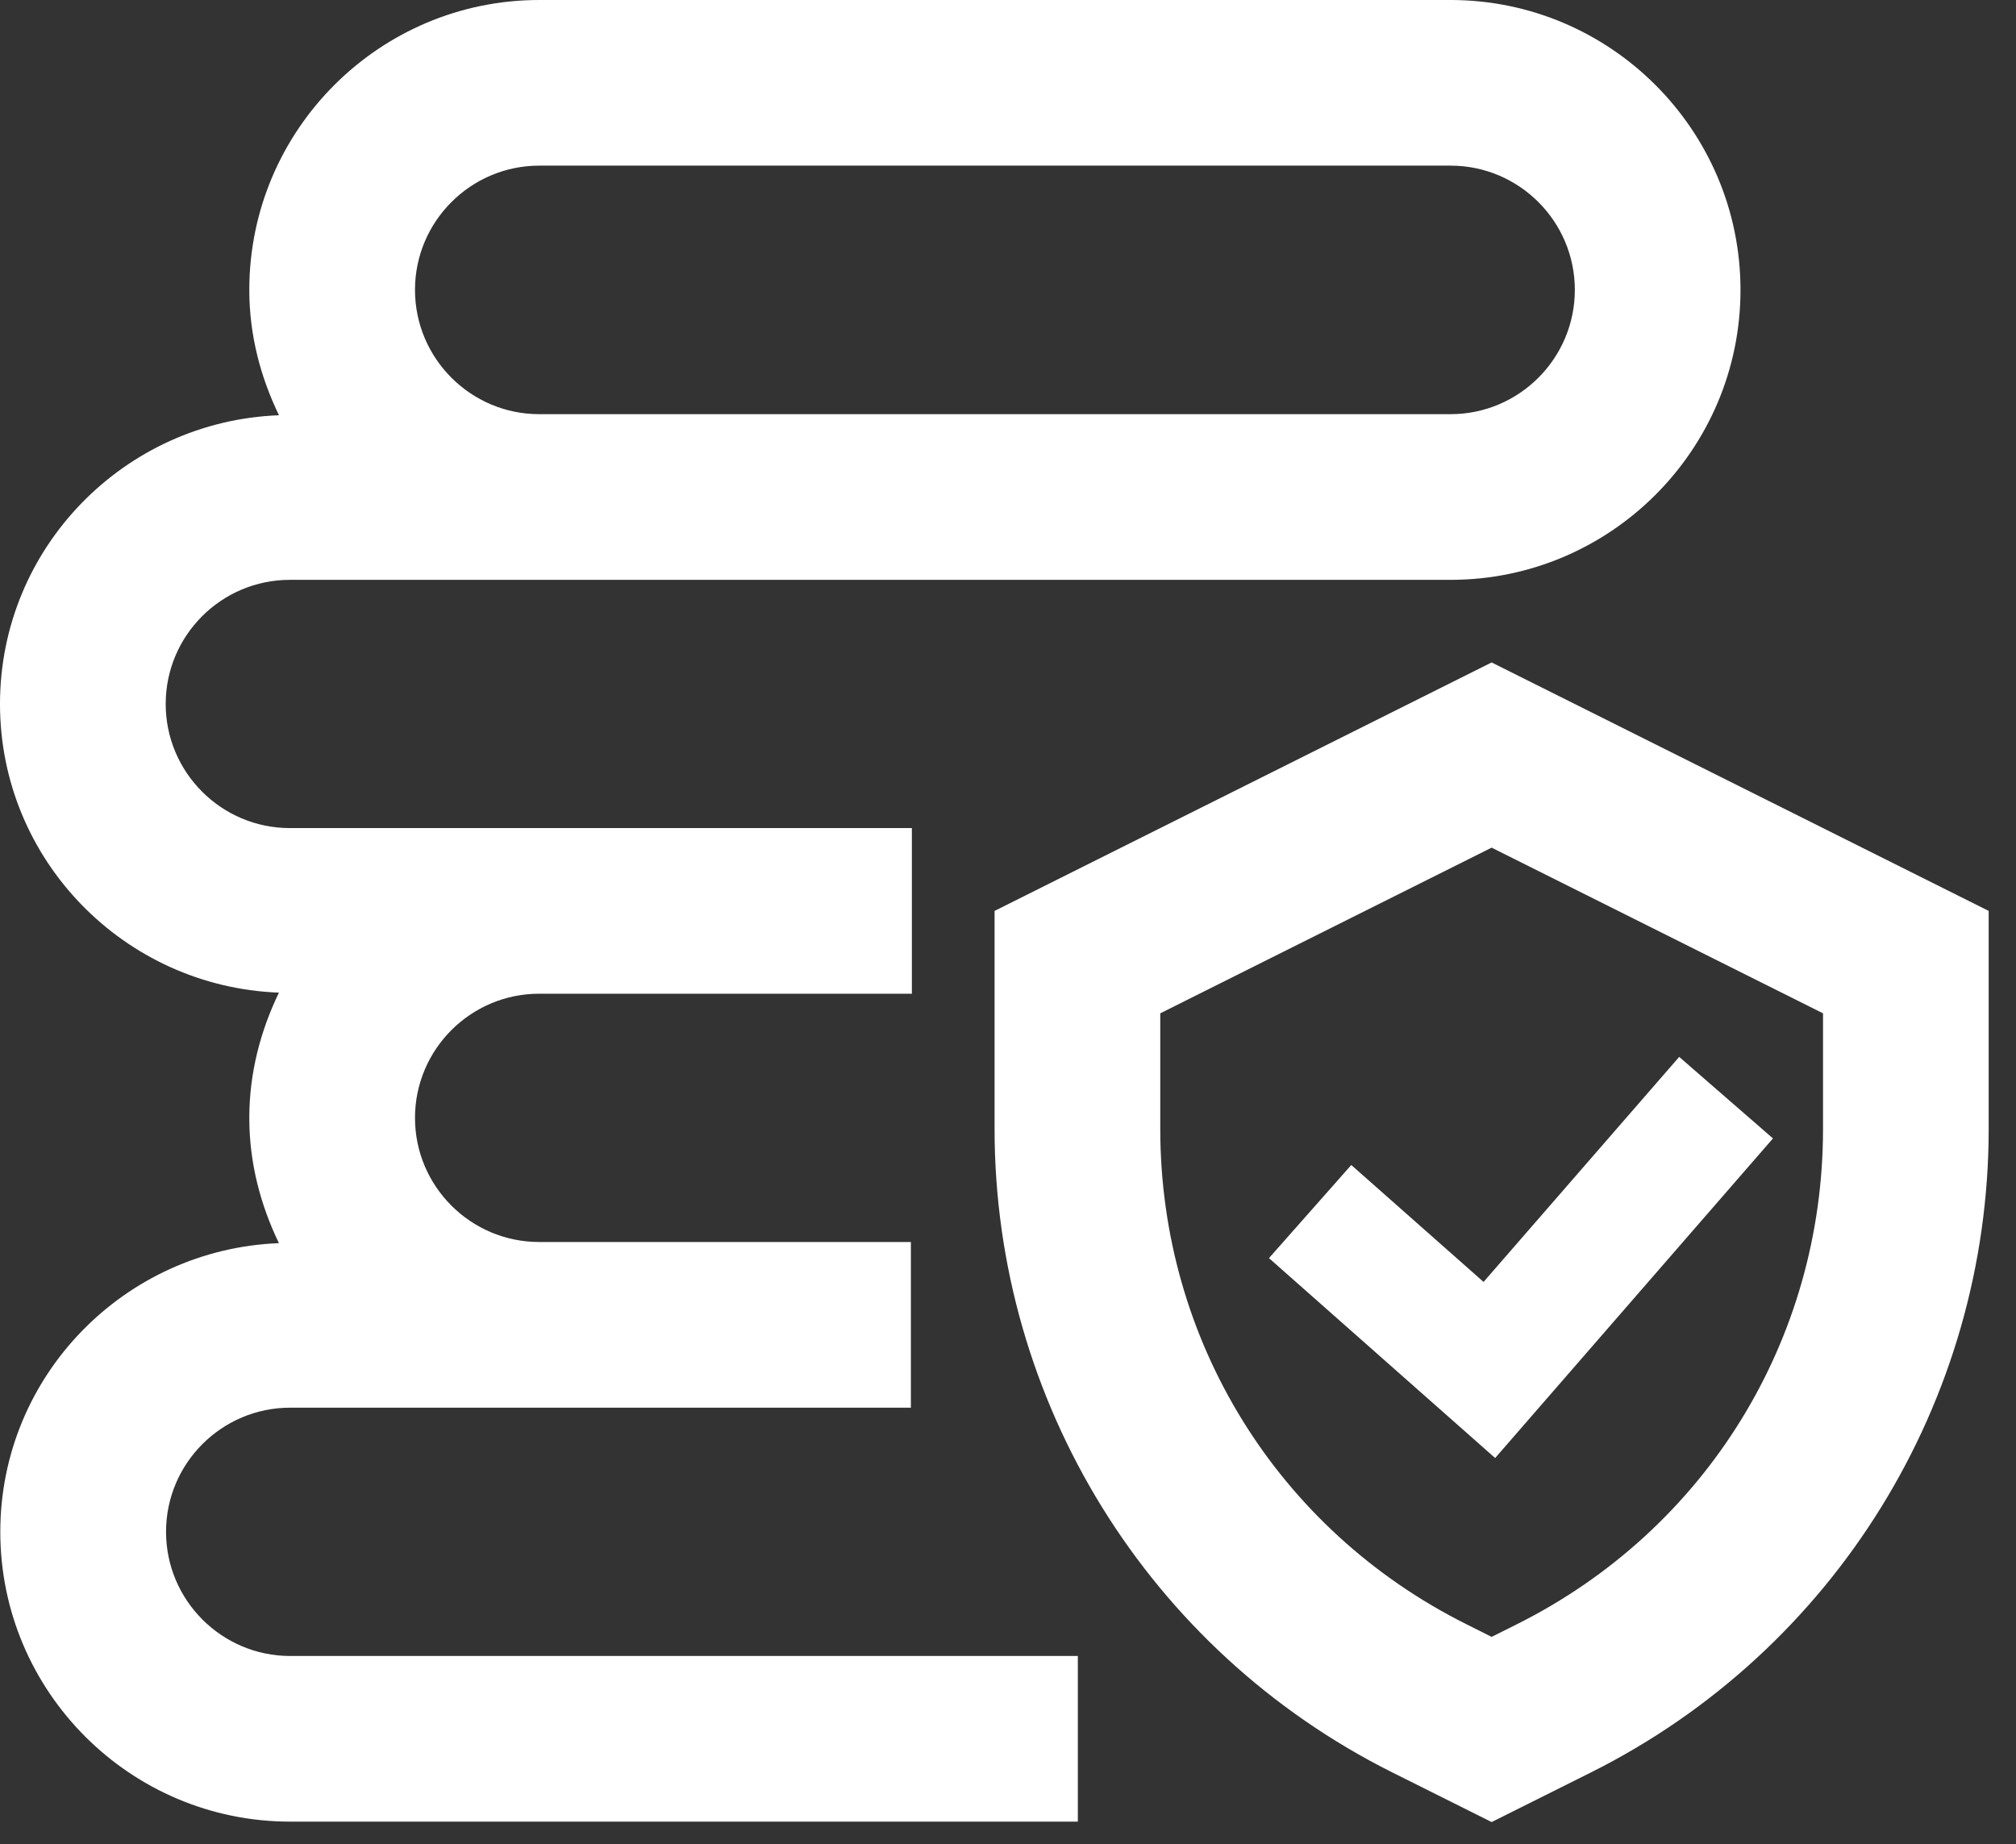 <svg width="47" height="43" viewBox="0 0 47 43" fill="none" xmlns="http://www.w3.org/2000/svg">
<rect x="0" y="0" width="47" height="43" fill="#333333" stroke="none"/>
<g id="Group 1261154020">
<path id="Vector" d="M3.871 35.716C3.871 34.121 5.169 32.822 6.765 32.822H21.236V28.959H12.569C10.974 28.959 9.675 27.661 9.675 26.065C9.675 24.469 10.974 23.17 12.569 23.17H21.259V19.308H6.757C5.162 19.308 3.863 18.009 3.863 16.414C3.863 14.818 5.162 13.52 6.757 13.52H33.818C37.544 13.52 40.577 10.487 40.577 6.76C40.577 3.033 37.544 0 33.818 0H12.572C8.845 0 5.812 3.033 5.812 6.76C5.812 7.811 6.074 8.794 6.504 9.682C2.898 9.819 0 12.774 0 16.414C0 20.053 2.897 23.008 6.503 23.145C6.074 24.033 5.812 25.016 5.812 26.066C5.812 27.116 6.074 28.099 6.503 28.986C2.901 29.127 0.007 32.081 0.007 35.717C0.007 39.443 3.038 42.474 6.765 42.474H25.128V38.612H6.765C5.169 38.611 3.871 37.312 3.871 35.716ZM12.572 3.862H33.818C35.415 3.862 36.715 5.162 36.715 6.759C36.715 8.357 35.415 9.657 33.818 9.657H12.572C10.975 9.657 9.675 8.357 9.675 6.759C9.675 5.162 10.975 3.862 12.572 3.862Z" fill="white"/>
<path id="Vector_2" d="M34.775 15.446L23.187 21.239V26.323C23.187 32.677 26.777 38.486 32.46 41.327L34.775 42.484L37.09 41.327C42.773 38.485 46.363 32.677 46.363 26.323V21.239L34.775 15.446ZM42.501 26.323C42.501 31.246 39.766 35.671 35.363 37.872L34.775 38.166L34.188 37.872C29.784 35.671 27.05 31.246 27.05 26.323V23.627L34.775 19.764L42.501 23.627V26.323H42.501Z" fill="white"/>
<path id="Vector_3" d="M31.503 27.164L29.584 29.335L34.857 33.996L41.334 26.544L39.148 24.643L34.587 29.89L31.503 27.164Z" fill="white"/>
</g>
</svg>
